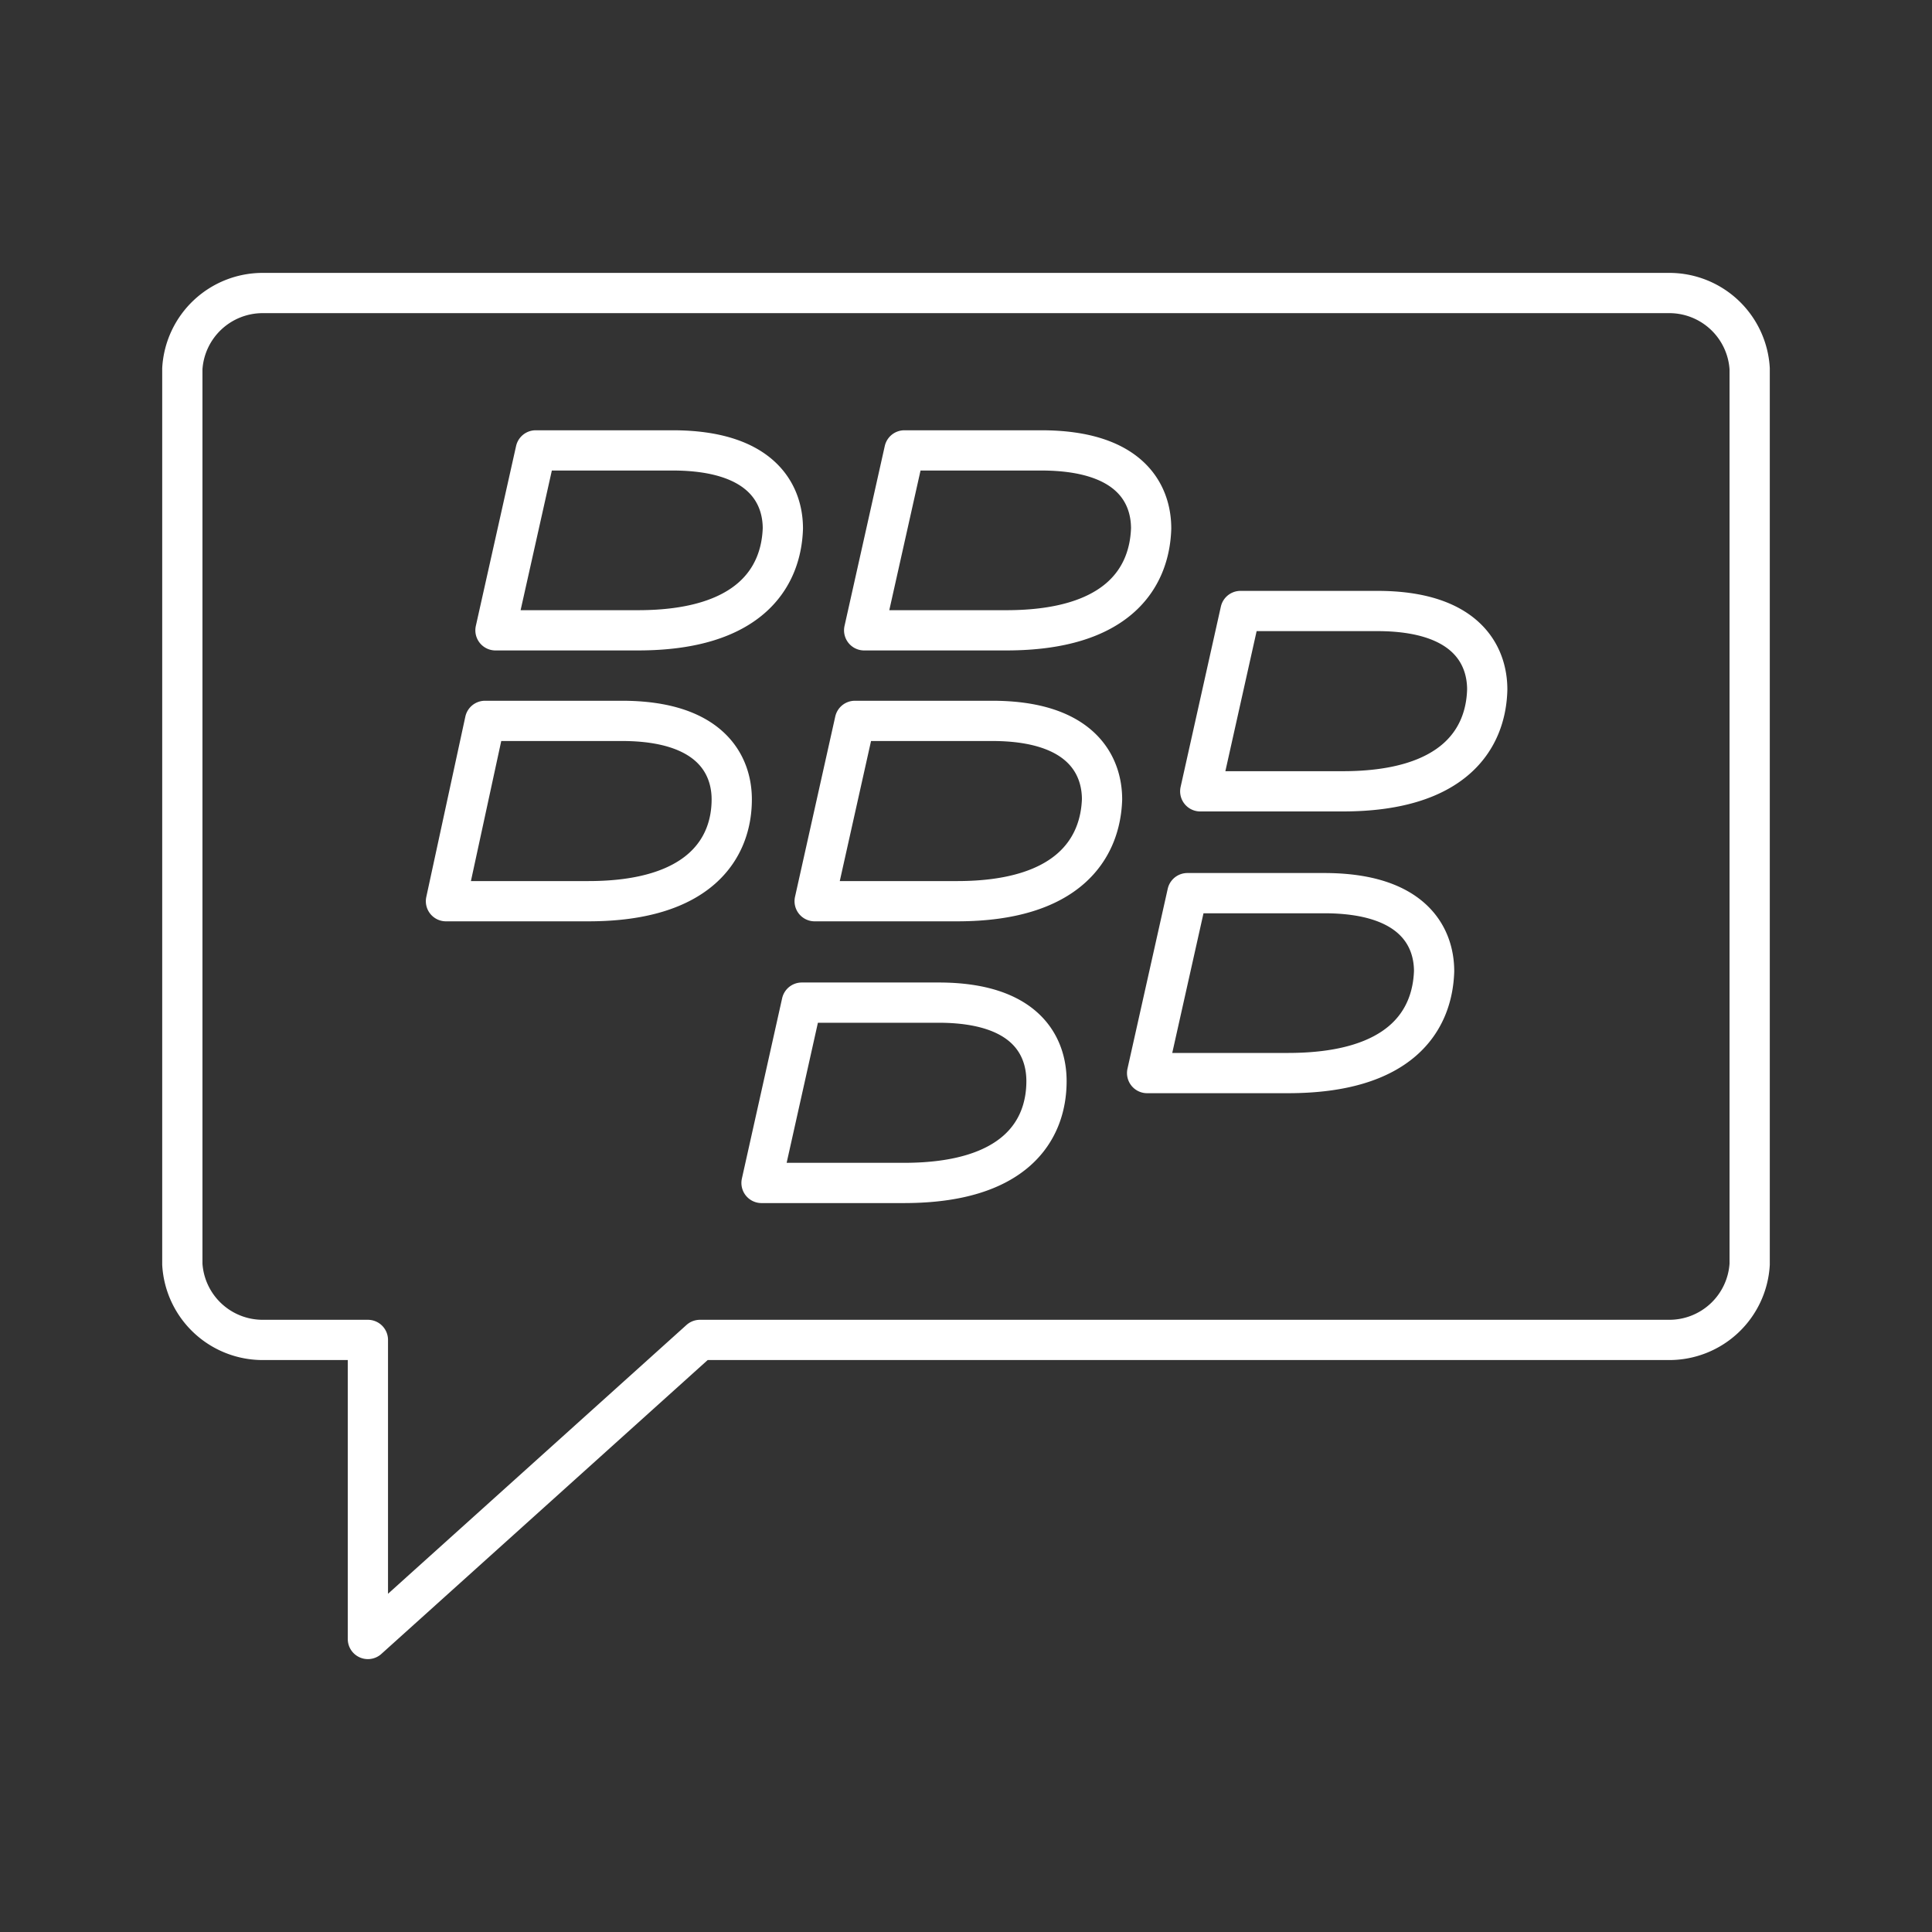 <svg id="Layer_2" data-name="Layer 2" viewBox="0 0 48 48" xmlns="http://www.w3.org/2000/svg">
 <rect x="0" y="0" width="48" height="48" fill="#333333" stroke="none"/>
 <defs>
  <style>.cls-1{fill:none;stroke:#fff;stroke-linecap:round;stroke-linejoin:round;}</style>
 </defs>
 <path class="cls-1" d="m41.47 7.28h-34.94a2 2 0 0 0-2 1.88v22.25a2 2 0 0 0 2 1.88h2.61v7.43l8.25-7.43h24.08a2 2 0 0 0 2-1.88v-22.25a2 2 0 0 0-2-1.88zm-29.42 10.63h3.4c2.2 0 2.73 1.09 2.73 1.95 0 1.21-0.79 2.53-3.56 2.53h-3.54zm3.8-2.25h-3.54l1-4.47h3.4c2.21 0 2.74 1.08 2.74 1.94-0.04 1.22-0.83 2.53-3.6 2.53zm6.61 13.73h-3.54l1-4.48h3.4c2.18 0 2.68 1.09 2.68 1.95 0 1.22-0.77 2.53-3.54 2.53zm1.32-7h-3.54l1-4.48h3.41c2.2 0 2.73 1.09 2.73 1.95-0.04 1.21-0.83 2.53-3.6 2.53zm1.22-6.73h-3.53l1-4.47h3.4c2.21 0 2.73 1.08 2.73 1.94-0.04 1.22-0.82 2.53-3.6 2.53zm7 11h-3.5l1-4.47h3.4c2.21 0 2.73 1.09 2.73 1.94-0.04 1.22-0.82 2.53-3.63 2.53zm1.32-7h-3.5l1-4.48h3.4c2.2 0 2.73 1.09 2.73 1.95-0.03 1.22-0.82 2.53-3.59 2.53z"/>
</svg>
